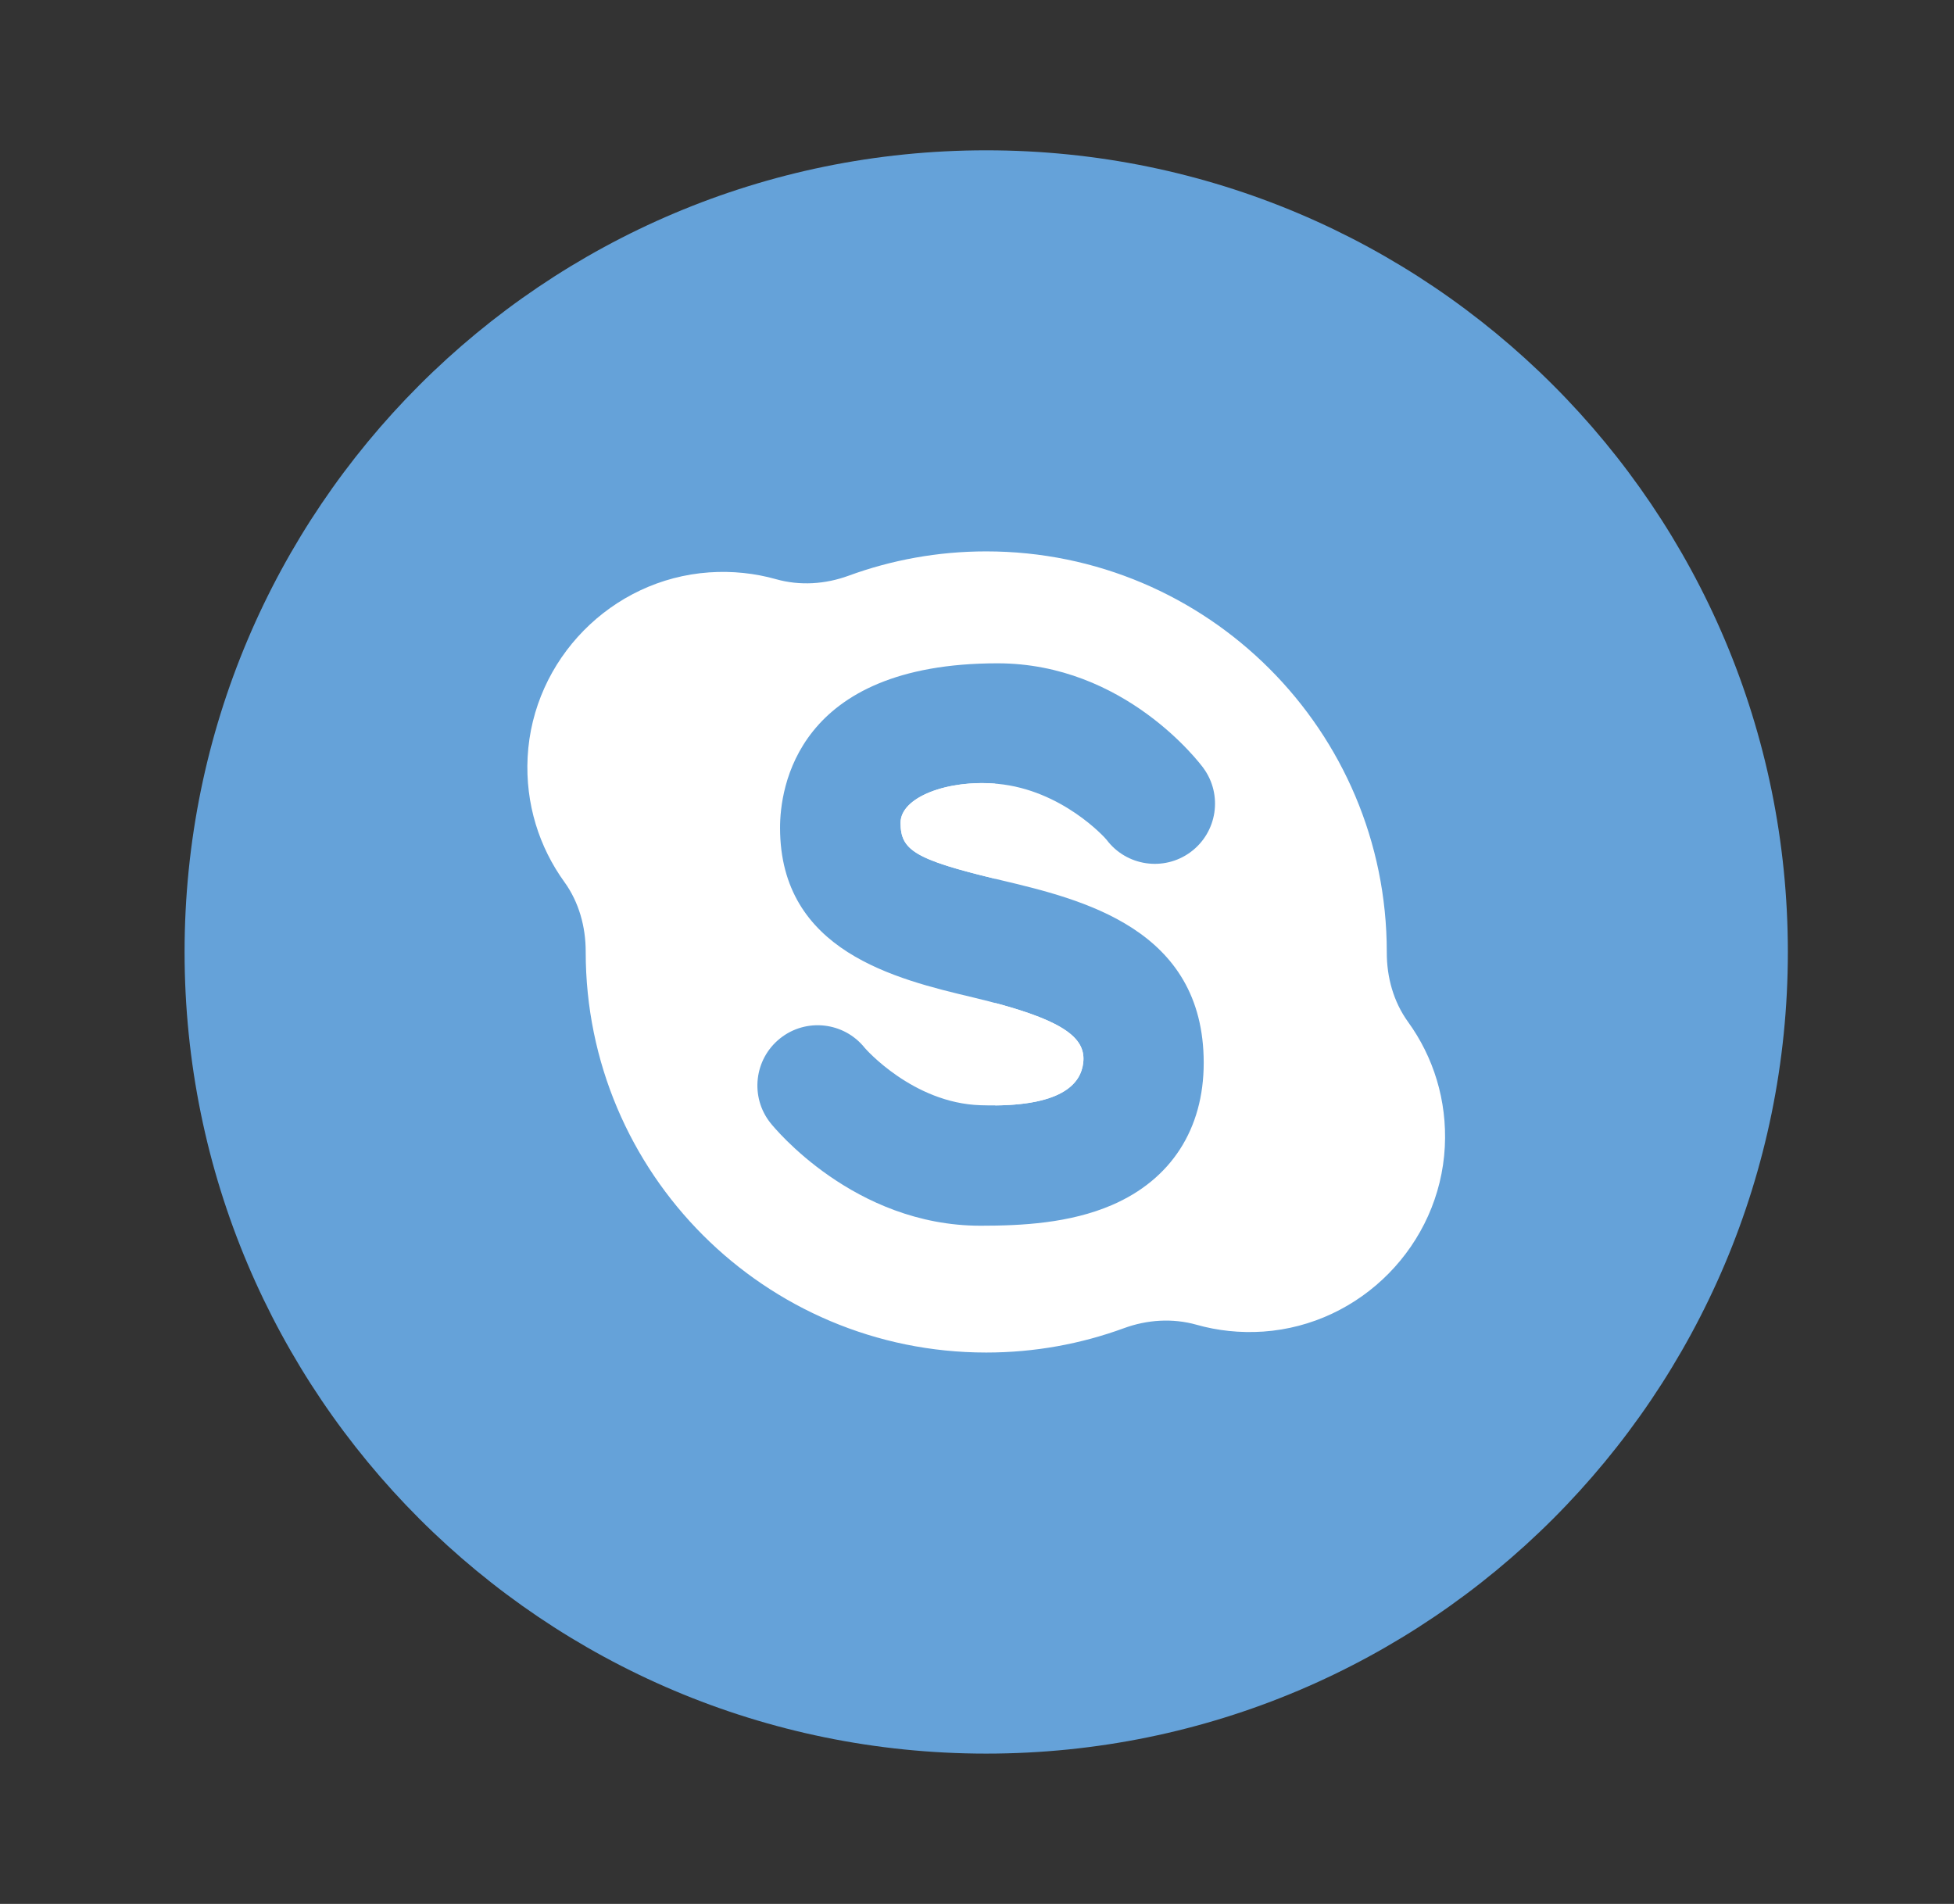 <svg width="39" height="38" viewBox="0 0 39 38" fill="none" xmlns="http://www.w3.org/2000/svg">
<rect x="0" y="0" width="39" height="38" fill="#333333" stroke="none"/>
<g clip-path="url(#clip0_1_387)">
<path d="M19.684 35C28.521 35 35.684 27.837 35.684 19C35.684 10.163 28.521 3 19.684 3C10.848 3 3.684 10.163 3.684 19C3.684 27.837 10.848 35 19.684 35Z" fill="#65A2D9"/>
<path d="M28.104 20.397C27.813 19.995 27.678 19.505 27.679 19.009C27.679 19.006 27.679 19.003 27.679 19C27.679 14.585 24.099 11.005 19.684 11.005C18.718 11.005 17.793 11.177 16.936 11.491C16.472 11.661 15.964 11.694 15.489 11.56C15.069 11.442 14.62 11.392 14.156 11.424C12.204 11.559 10.633 13.158 10.531 15.112C10.483 16.045 10.763 16.91 11.265 17.604C11.555 18.005 11.69 18.496 11.69 18.992V19C11.69 23.416 15.269 26.995 19.684 26.995C20.65 26.995 21.576 26.823 22.433 26.509C22.896 26.339 23.404 26.306 23.88 26.44C24.299 26.559 24.748 26.608 25.213 26.577C27.165 26.442 28.736 24.843 28.837 22.889C28.885 21.956 28.606 21.091 28.104 20.397ZM19.977 17.567C21.589 17.95 24.025 18.529 24.025 21.213C24.025 22.534 23.374 23.543 22.192 24.052C21.348 24.415 20.394 24.464 19.571 24.464C17.043 24.464 15.446 22.499 15.379 22.415C14.965 21.896 15.051 21.139 15.57 20.725C16.089 20.311 16.846 20.396 17.26 20.915C17.263 20.92 18.218 22.017 19.571 22.059C21.199 22.111 21.572 21.626 21.62 21.213C21.678 20.708 21.229 20.337 19.42 19.907C17.887 19.542 15.569 18.991 15.569 16.52C15.569 15.75 15.883 13.239 19.91 13.239C22.453 13.239 23.954 15.241 24.017 15.327C24.41 15.862 24.296 16.614 23.761 17.008C23.228 17.399 22.48 17.287 22.085 16.759C22.057 16.722 21.197 15.766 19.91 15.644C18.936 15.552 17.974 15.903 17.974 16.422C17.975 16.971 18.251 17.156 19.977 17.567Z" fill="white"/>
<path d="M21.62 21.213C21.674 20.752 21.303 20.403 19.864 20.018V22.063C21.245 22.05 21.575 21.6 21.62 21.213Z" fill="white"/>
<path d="M17.975 16.422C17.975 16.959 18.239 17.148 19.864 17.54V15.641C18.906 15.564 17.975 15.911 17.975 16.422Z" fill="white"/>
</g>
<defs>
<clipPath id="clip0_1_387">
<rect width="32" height="32" fill="white" transform="translate(3.684 3)"/>
</clipPath>
</defs>
</svg>
